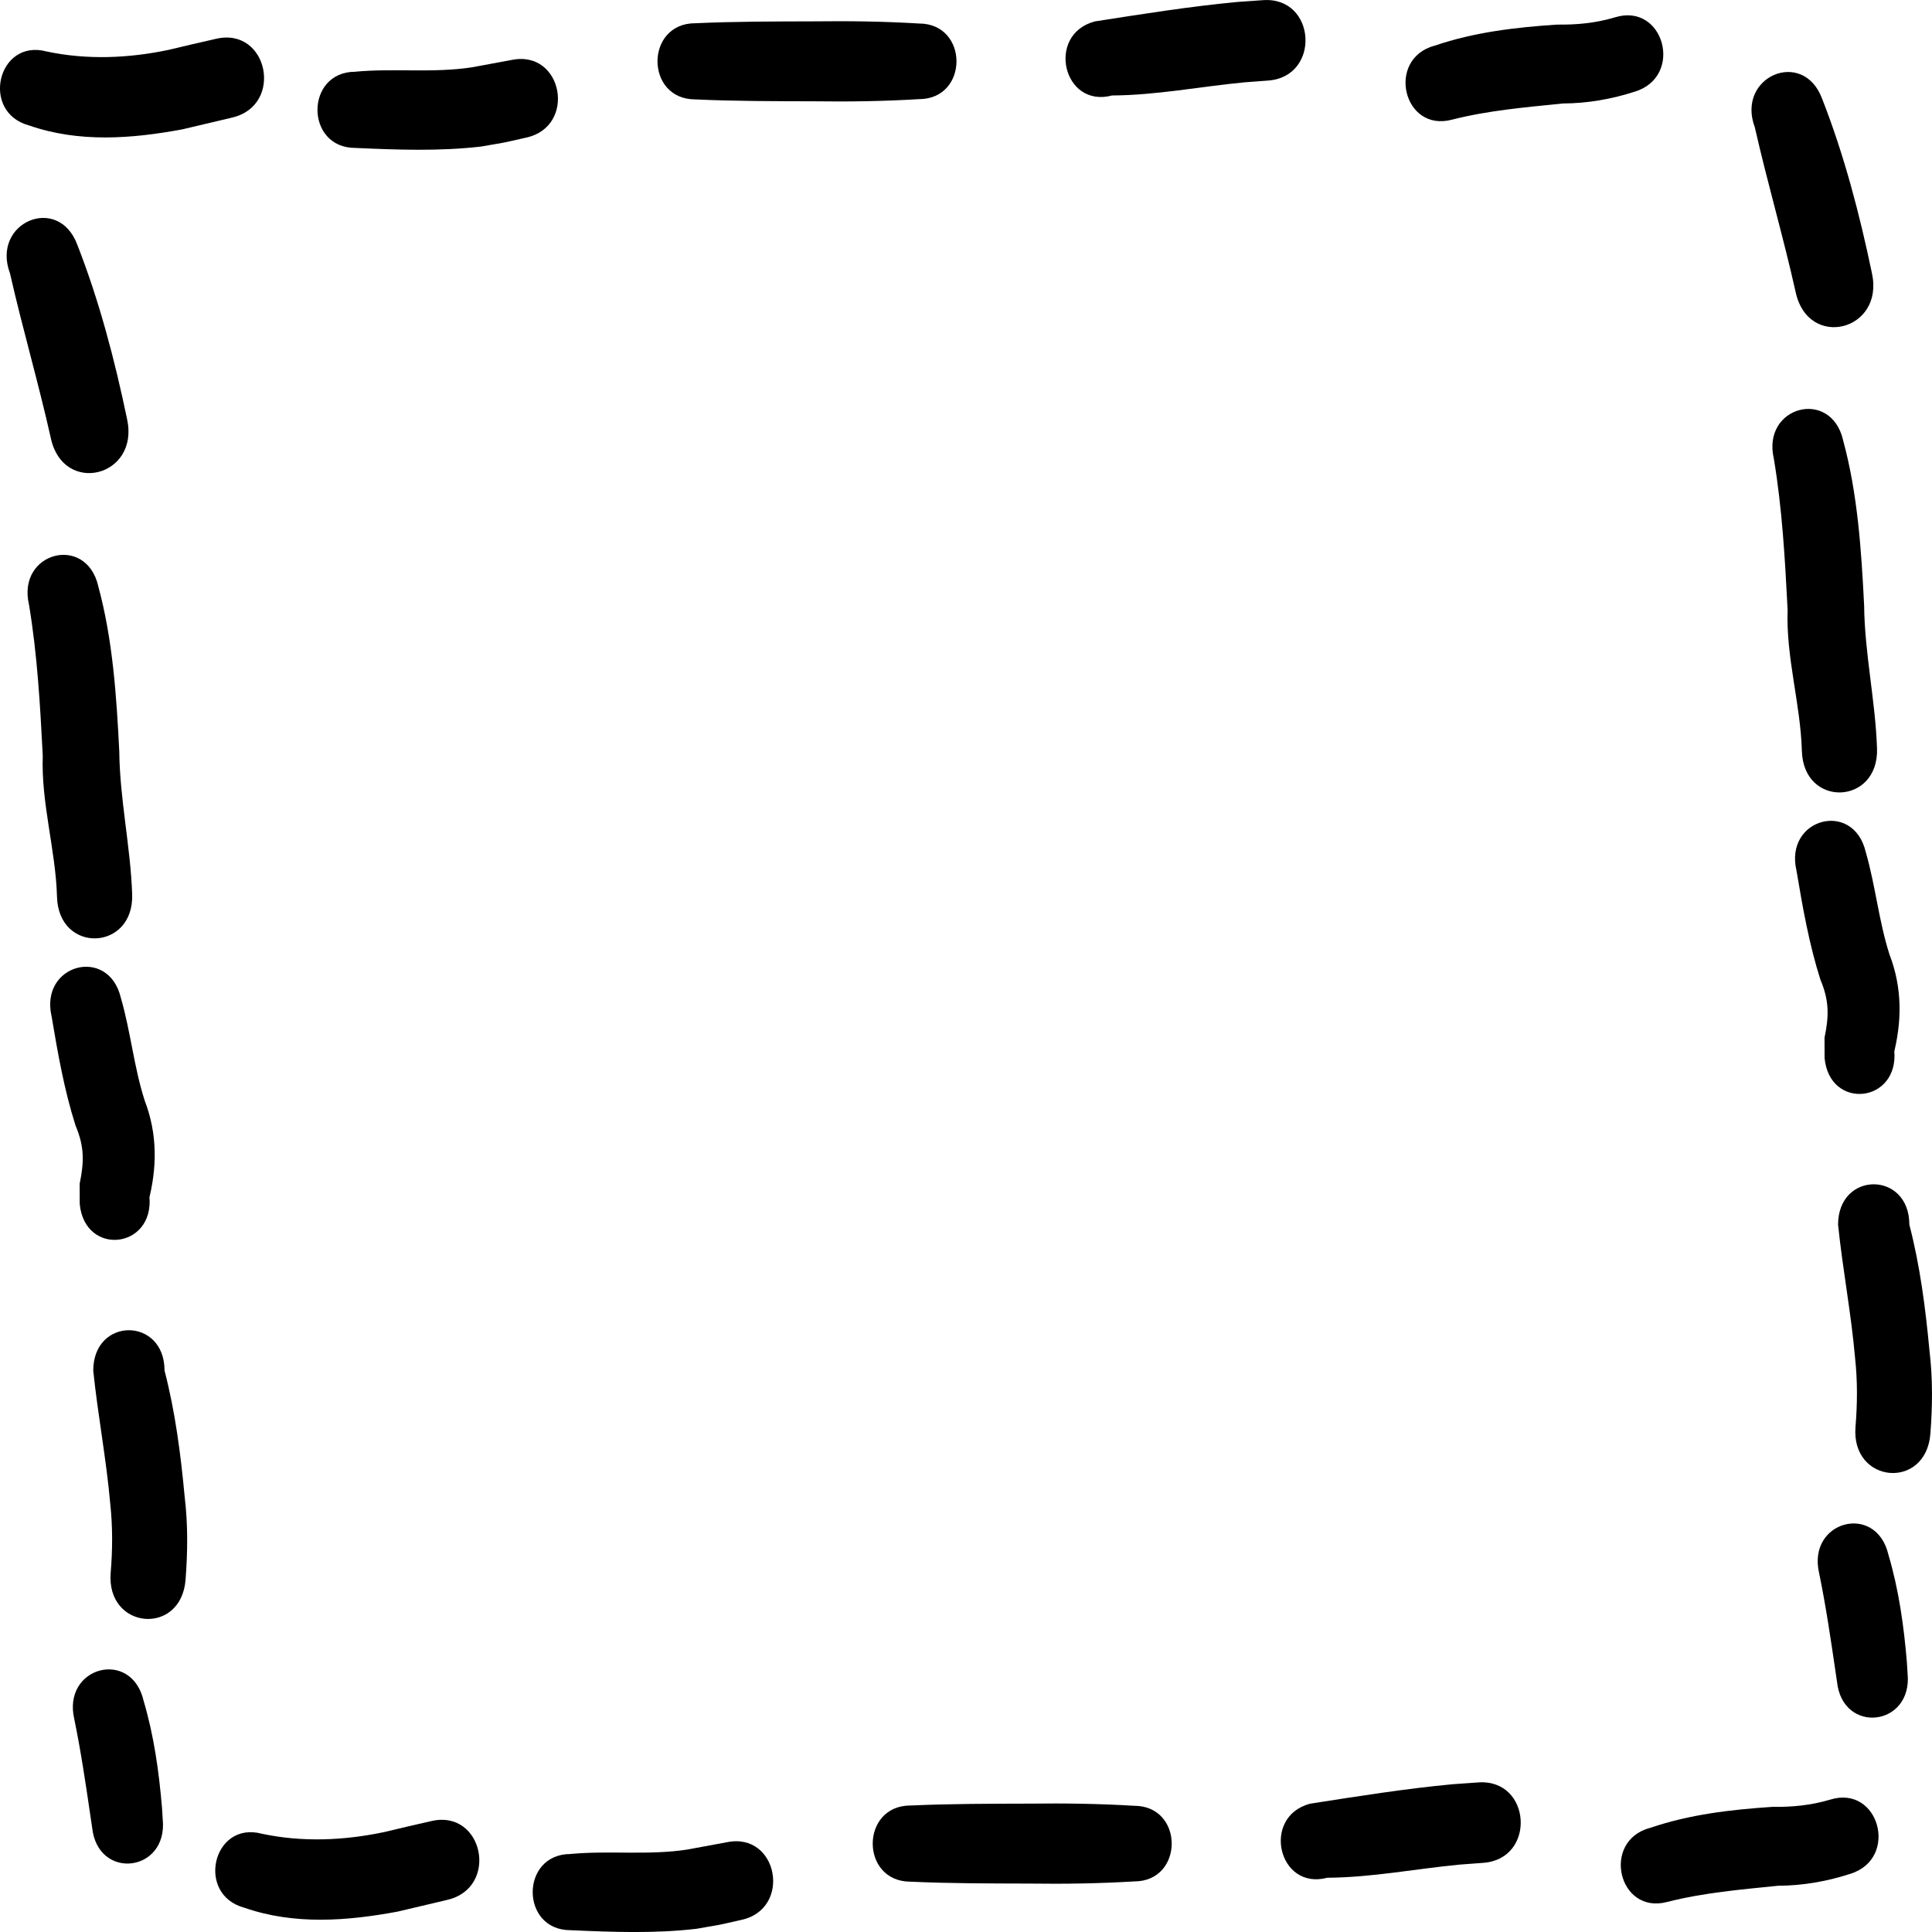 <?xml version="1.0" encoding="UTF-8" standalone="no"?>
<!-- Created with Inkscape (http://www.inkscape.org/) -->

<svg
   xmlns:dc="http://purl.org/dc/elements/1.1/"
   xmlns:cc="http://creativecommons.org/ns#"
   xmlns:rdf="http://www.w3.org/1999/02/22-rdf-syntax-ns#"
   xmlns:svg="http://www.w3.org/2000/svg"
   xmlns="http://www.w3.org/2000/svg"
   xmlns:sodipodi="http://sodipodi.sourceforge.net/DTD/sodipodi-0.dtd"
   xmlns:inkscape="http://www.inkscape.org/namespaces/inkscape"
   width="60"
   height="60"
   id="svg2"
   version="1.1"
   inkscape:version="0.48.3.1 r9886"
   sodipodi:docname="empty_building_slot.svg">
  <defs
     id="defs4" />
  <sodipodi:namedview
     id="base"
     pagecolor="#ffffff"
     bordercolor="#666666"
     borderopacity="1.0"
     inkscape:pageopacity="0.0"
     inkscape:pageshadow="2"
     inkscape:zoom="0.35"
     inkscape:cx="176.95793"
     inkscape:cy="-123.86204"
     inkscape:document-units="px"
     inkscape:current-layer="layer1"
     showgrid="false"
     inkscape:window-width="1225"
     inkscape:window-height="663"
     inkscape:window-x="211"
     inkscape:window-y="76"
     inkscape:window-maximized="0"
     fit-margin-top="0"
     fit-margin-left="0"
     fit-margin-right="0"
     fit-margin-bottom="0" />
  <g
     inkscape:label="Layer 1"
     inkscape:groupmode="layer"
     id="layer1"
     transform="translate(-198.042,-348.5)">
    <path
       style="fill:#000000;fill-opacity:1"
       id="path3067"
       d="m 200.441,356.096 c 0.686,1.753 1.163,3.576 1.549,5.427 0.386,1.791 -1.984,2.374 -2.37,0.583 l 0,0 c -0.383,-1.718 -0.879,-3.402 -1.268,-5.118 -0.591,-1.578 1.497,-2.471 2.088,-0.893 z"
       inkscape:connector-curvature="0"
       inkscape:export-filename="/home/sade/Desktop/net-game/images/maps/empty_building_slot.png"
       inkscape:export-xdpi="60"
       inkscape:export-ydpi="60" />
    <path
       style="fill:#000000;fill-opacity:1"
       id="path3069"
       d="m 201.092,366.7 c 0.453,1.666 0.567,3.406 0.654,5.13 0.016,1.497 0.349,2.952 0.401,4.446 0.056,1.764 -2.278,1.849 -2.334,0.085 l 0,0 c -0.041,-1.474 -0.497,-2.906 -0.443,-4.393 -0.081,-1.571 -0.169,-3.142 -0.428,-4.693 -0.38,-1.625 1.77,-2.2 2.151,-0.575 z"
       inkscape:connector-curvature="0"
       inkscape:export-filename="/home/sade/Desktop/net-game/images/maps/empty_building_slot.png"
       inkscape:export-xdpi="60"
       inkscape:export-ydpi="60" />
    <path
       style="fill:#000000;fill-opacity:1"
       id="path3071"
       d="m 201.796,379.491 c 0.305,1.054 0.404,2.141 0.738,3.183 0.403,1.049 0.391,2.097 0.109,3.171 0.014,-0.063 0.026,-0.126 0.039,-0.188 0.153,1.635 -2.011,1.867 -2.164,0.232 l 0,0 c -8e-4,-0.21 -0.001,-0.42 -0.002,-0.63 0.139,-0.665 0.151,-1.145 -0.127,-1.801 -0.353,-1.108 -0.55,-2.24 -0.744,-3.391 -0.38,-1.625 1.77,-2.2 2.151,-0.575 z"
       inkscape:connector-curvature="0"
       inkscape:export-filename="/home/sade/Desktop/net-game/images/maps/empty_building_slot.png"
       inkscape:export-xdpi="60"
       inkscape:export-ydpi="60" />
    <path
       style="fill:#000000;fill-opacity:1"
       id="path3073"
       d="m 203.152,391.066 c 0.332,1.275 0.501,2.591 0.624,3.906 0.105,0.869 0.095,1.718 0.029,2.588 -0.139,1.758 -2.465,1.548 -2.326,-0.21 l 0,0 c 0.059,-0.714 0.065,-1.425 -0.012,-2.139 -0.122,-1.393 -0.386,-2.757 -0.529,-4.145 0,-1.673 2.214,-1.673 2.214,0 z"
       inkscape:connector-curvature="0"
       inkscape:export-filename="/home/sade/Desktop/net-game/images/maps/empty_building_slot.png"
       inkscape:export-xdpi="60"
       inkscape:export-ydpi="60" />
    <path
       style="fill:#000000;fill-opacity:1"
       id="path3077"
       d="m 202.5,401.313 c 0.322,1.083 0.48,2.211 0.574,3.341 0.008,0.114 0.014,0.228 0.021,0.342 0.17,1.656 -2.021,1.914 -2.192,0.258 l 0,0 c -0.016,-0.104 -0.031,-0.208 -0.046,-0.312 -0.15,-1.022 -0.3,-2.043 -0.508,-3.054 -0.38,-1.625 1.77,-2.2 2.151,-0.575 z"
       inkscape:connector-curvature="0"
       inkscape:export-filename="/home/sade/Desktop/net-game/images/maps/empty_building_slot.png"
       inkscape:export-xdpi="60"
       inkscape:export-ydpi="60" />
    <path
       style="fill:#000000;fill-opacity:1"
       id="path3079"
       d="m 206.171,405.448 c 1.257,0.267 2.543,0.213 3.796,-0.05 0.967,-0.23 0.477,-0.115 1.47,-0.343 1.619,-0.376 2.116,2.071 0.497,2.447 l 0,0 c -1.009,0.237 -0.495,0.116 -1.544,0.365 -1.578,0.293 -3.209,0.418 -4.757,-0.12 -1.521,-0.406 -0.983,-2.705 0.538,-2.299 z"
       inkscape:connector-curvature="0"
       inkscape:export-filename="/home/sade/Desktop/net-game/images/maps/empty_building_slot.png"
       inkscape:export-xdpi="60"
       inkscape:export-ydpi="60" />
    <path
       style="fill:#000000;fill-opacity:1"
       id="path3085"
       d="m 215.758,406.077 c 1.207,-0.113 2.425,0.048 3.625,-0.137 0.839,-0.155 0.429,-0.079 1.233,-0.228 1.598,-0.329 2.032,2.086 0.435,2.415 l 0,0 c -0.886,0.199 -0.425,0.106 -1.384,0.274 -1.297,0.151 -2.606,0.101 -3.908,0.043 -1.565,0 -1.565,-2.366 0,-2.366 z"
       inkscape:connector-curvature="0"
       inkscape:export-filename="/home/sade/Desktop/net-game/images/maps/empty_building_slot.png"
       inkscape:export-xdpi="60"
       inkscape:export-ydpi="60" />
    <path
       style="fill:#000000;fill-opacity:1"
       id="path3087"
       d="m 226.319,404.572 c 1.233,-0.057 2.467,-0.055 3.7,-0.059 1.083,-0.014 2.165,0.002 3.246,0.067 1.554,0 1.554,2.349 0,2.349 l 0,0 c -1.081,0.065 -2.163,0.082 -3.246,0.067 -1.233,-0.004 -2.468,-0.002 -3.7,-0.059 -1.565,0 -1.565,-2.366 0,-2.366 z"
       inkscape:connector-curvature="0"
       inkscape:export-filename="/home/sade/Desktop/net-game/images/maps/empty_building_slot.png"
       inkscape:export-xdpi="60"
       inkscape:export-ydpi="60" />
    <path
       style="fill:#000000;fill-opacity:1"
       id="path3089"
       d="m 238.723,404.516 c 1.478,-0.23 2.953,-0.467 4.442,-0.606 0.261,-0.018 0.523,-0.037 0.784,-0.055 1.652,-0.12 1.81,2.377 0.159,2.497 l 0,0 c -0.245,0.018 -0.49,0.037 -0.735,0.055 -1.369,0.131 -2.741,0.401 -4.111,0.408 -1.521,0.406 -2.058,-1.892 -0.538,-2.299 z"
       inkscape:connector-curvature="0"
       inkscape:export-filename="/home/sade/Desktop/net-game/images/maps/empty_building_slot.png"
       inkscape:export-xdpi="60"
       inkscape:export-ydpi="60" />
    <path
       style="fill:#000000;fill-opacity:1"
       id="path3091"
       d="m 249.284,405.268 c 1.228,-0.42 2.515,-0.569 3.795,-0.654 0.623,0.008 1.201,-0.047 1.797,-0.224 1.524,-0.477 2.155,1.826 0.631,2.303 l 0,0 c -0.736,0.238 -1.478,0.367 -2.249,0.371 -1.151,0.118 -2.308,0.214 -3.437,0.502 -1.521,0.406 -2.058,-1.892 -0.538,-2.299 z"
       inkscape:connector-curvature="0"
       inkscape:export-filename="/home/sade/Desktop/net-game/images/maps/empty_building_slot.png"
       inkscape:export-xdpi="60"
       inkscape:export-ydpi="60" />
    <path
       style="fill:#000000;fill-opacity:1"
       id="path3067-4"
       d="m 254.629,351.564 c 0.686,1.753 1.163,3.576 1.549,5.427 0.386,1.791 -1.984,2.374 -2.37,0.583 l 0,0 c -0.383,-1.718 -0.879,-3.402 -1.268,-5.118 -0.591,-1.578 1.497,-2.471 2.088,-0.893 z"
       inkscape:connector-curvature="0"
       inkscape:export-filename="/home/sade/Desktop/net-game/images/maps/empty_building_slot.png"
       inkscape:export-xdpi="60"
       inkscape:export-ydpi="60" />
    <path
       style="fill:#000000;fill-opacity:1"
       id="path3069-1"
       d="m 255.28,362.168 c 0.453,1.666 0.567,3.406 0.654,5.13 0.016,1.497 0.349,2.952 0.401,4.446 0.056,1.764 -2.278,1.849 -2.334,0.085 l 0,0 c -0.041,-1.474 -0.497,-2.906 -0.443,-4.393 -0.081,-1.571 -0.169,-3.142 -0.428,-4.693 -0.38,-1.625 1.77,-2.2 2.151,-0.575 z"
       inkscape:connector-curvature="0"
       inkscape:export-filename="/home/sade/Desktop/net-game/images/maps/empty_building_slot.png"
       inkscape:export-xdpi="60"
       inkscape:export-ydpi="60" />
    <path
       style="fill:#000000;fill-opacity:1"
       id="path3071-2"
       d="m 255.984,374.959 c 0.305,1.054 0.404,2.141 0.738,3.183 0.403,1.049 0.391,2.097 0.109,3.171 0.014,-0.063 0.026,-0.126 0.039,-0.188 0.153,1.635 -2.011,1.867 -2.164,0.232 l 0,0 c -8e-4,-0.21 -0.001,-0.42 -0.002,-0.63 0.139,-0.665 0.151,-1.145 -0.127,-1.801 -0.353,-1.108 -0.55,-2.24 -0.744,-3.391 -0.38,-1.625 1.77,-2.2 2.151,-0.575 z"
       inkscape:connector-curvature="0"
       inkscape:export-filename="/home/sade/Desktop/net-game/images/maps/empty_building_slot.png"
       inkscape:export-xdpi="60"
       inkscape:export-ydpi="60" />
    <path
       style="fill:#000000;fill-opacity:1"
       id="path3073-8"
       d="m 257.339,386.534 c 0.332,1.275 0.501,2.591 0.624,3.906 0.105,0.869 0.095,1.718 0.029,2.588 -0.139,1.758 -2.465,1.548 -2.326,-0.21 l 0,0 c 0.059,-0.714 0.065,-1.425 -0.012,-2.139 -0.122,-1.393 -0.386,-2.757 -0.529,-4.145 0,-1.673 2.214,-1.673 2.214,0 z"
       inkscape:connector-curvature="0"
       inkscape:export-filename="/home/sade/Desktop/net-game/images/maps/empty_building_slot.png"
       inkscape:export-xdpi="60"
       inkscape:export-ydpi="60" />
    <path
       style="fill:#000000;fill-opacity:1"
       id="path3077-3"
       d="m 256.688,396.781 c 0.322,1.083 0.48,2.211 0.574,3.341 0.008,0.114 0.014,0.228 0.021,0.342 0.17,1.656 -2.021,1.914 -2.192,0.258 l 0,0 c -0.016,-0.104 -0.031,-0.208 -0.046,-0.312 -0.15,-1.022 -0.3,-2.043 -0.508,-3.054 -0.38,-1.625 1.77,-2.2 2.151,-0.575 z"
       inkscape:connector-curvature="0"
       inkscape:export-filename="/home/sade/Desktop/net-game/images/maps/empty_building_slot.png"
       inkscape:export-xdpi="60"
       inkscape:export-ydpi="60" />
    <path
       style="fill:#000000;fill-opacity:1"
       id="path3079-6"
       d="m 199.486,350.098 c 1.257,0.267 2.543,0.213 3.796,-0.05 0.967,-0.23 0.477,-0.115 1.47,-0.343 1.619,-0.376 2.116,2.071 0.497,2.447 l 0,0 c -1.009,0.237 -0.495,0.116 -1.544,0.365 -1.578,0.293 -3.209,0.418 -4.757,-0.12 -1.521,-0.406 -0.983,-2.705 0.538,-2.299 z"
       inkscape:connector-curvature="0"
       inkscape:export-filename="/home/sade/Desktop/net-game/images/maps/empty_building_slot.png"
       inkscape:export-xdpi="60"
       inkscape:export-ydpi="60" />
    <path
       style="fill:#000000;fill-opacity:1"
       id="path3085-6"
       d="m 209.074,350.727 c 1.207,-0.113 2.425,0.048 3.625,-0.137 0.839,-0.155 0.429,-0.079 1.233,-0.228 1.598,-0.329 2.033,2.086 0.435,2.415 l 0,0 c -0.886,0.199 -0.425,0.106 -1.384,0.274 -1.297,0.151 -2.606,0.101 -3.908,0.043 -1.565,0 -1.565,-2.366 0,-2.366 z"
       inkscape:connector-curvature="0"
       inkscape:export-filename="/home/sade/Desktop/net-game/images/maps/empty_building_slot.png"
       inkscape:export-xdpi="60"
       inkscape:export-ydpi="60" />
    <path
       style="fill:#000000;fill-opacity:1"
       id="path3087-6"
       d="m 219.635,349.222 c 1.233,-0.057 2.467,-0.055 3.7,-0.059 1.083,-0.014 2.165,0.002 3.246,0.067 1.554,0 1.554,2.349 0,2.349 l 0,0 c -1.081,0.065 -2.163,0.082 -3.246,0.067 -1.233,-0.004 -2.468,-0.002 -3.7,-0.059 -1.565,0 -1.565,-2.366 0,-2.366 z"
       inkscape:connector-curvature="0"
       inkscape:export-filename="/home/sade/Desktop/net-game/images/maps/empty_building_slot.png"
       inkscape:export-xdpi="60"
       inkscape:export-ydpi="60" />
    <path
       style="fill:#000000;fill-opacity:1"
       id="path3089-2"
       d="m 232.039,349.166 c 1.478,-0.23 2.953,-0.467 4.442,-0.606 0.261,-0.018 0.523,-0.037 0.784,-0.055 1.652,-0.12 1.81,2.377 0.158,2.497 l 0,0 c -0.245,0.018 -0.49,0.037 -0.735,0.055 -1.369,0.131 -2.741,0.401 -4.111,0.408 -1.521,0.406 -2.058,-1.892 -0.538,-2.299 z"
       inkscape:connector-curvature="0"
       inkscape:export-filename="/home/sade/Desktop/net-game/images/maps/empty_building_slot.png"
       inkscape:export-xdpi="60"
       inkscape:export-ydpi="60" />
    <path
       style="fill:#000000;fill-opacity:1"
       id="path3091-2"
       d="m 242.599,349.918 c 1.228,-0.42 2.515,-0.569 3.795,-0.654 0.623,0.008 1.201,-0.047 1.797,-0.224 1.524,-0.477 2.155,1.826 0.631,2.303 l 0,0 c -0.736,0.238 -1.478,0.367 -2.249,0.371 -1.151,0.118 -2.308,0.214 -3.437,0.502 -1.521,0.406 -2.058,-1.892 -0.538,-2.299 z"
       inkscape:connector-curvature="0"
       inkscape:export-filename="/home/sade/Desktop/net-game/images/maps/empty_building_slot.png"
       inkscape:export-xdpi="60"
       inkscape:export-ydpi="60" />
  </g>
</svg>

